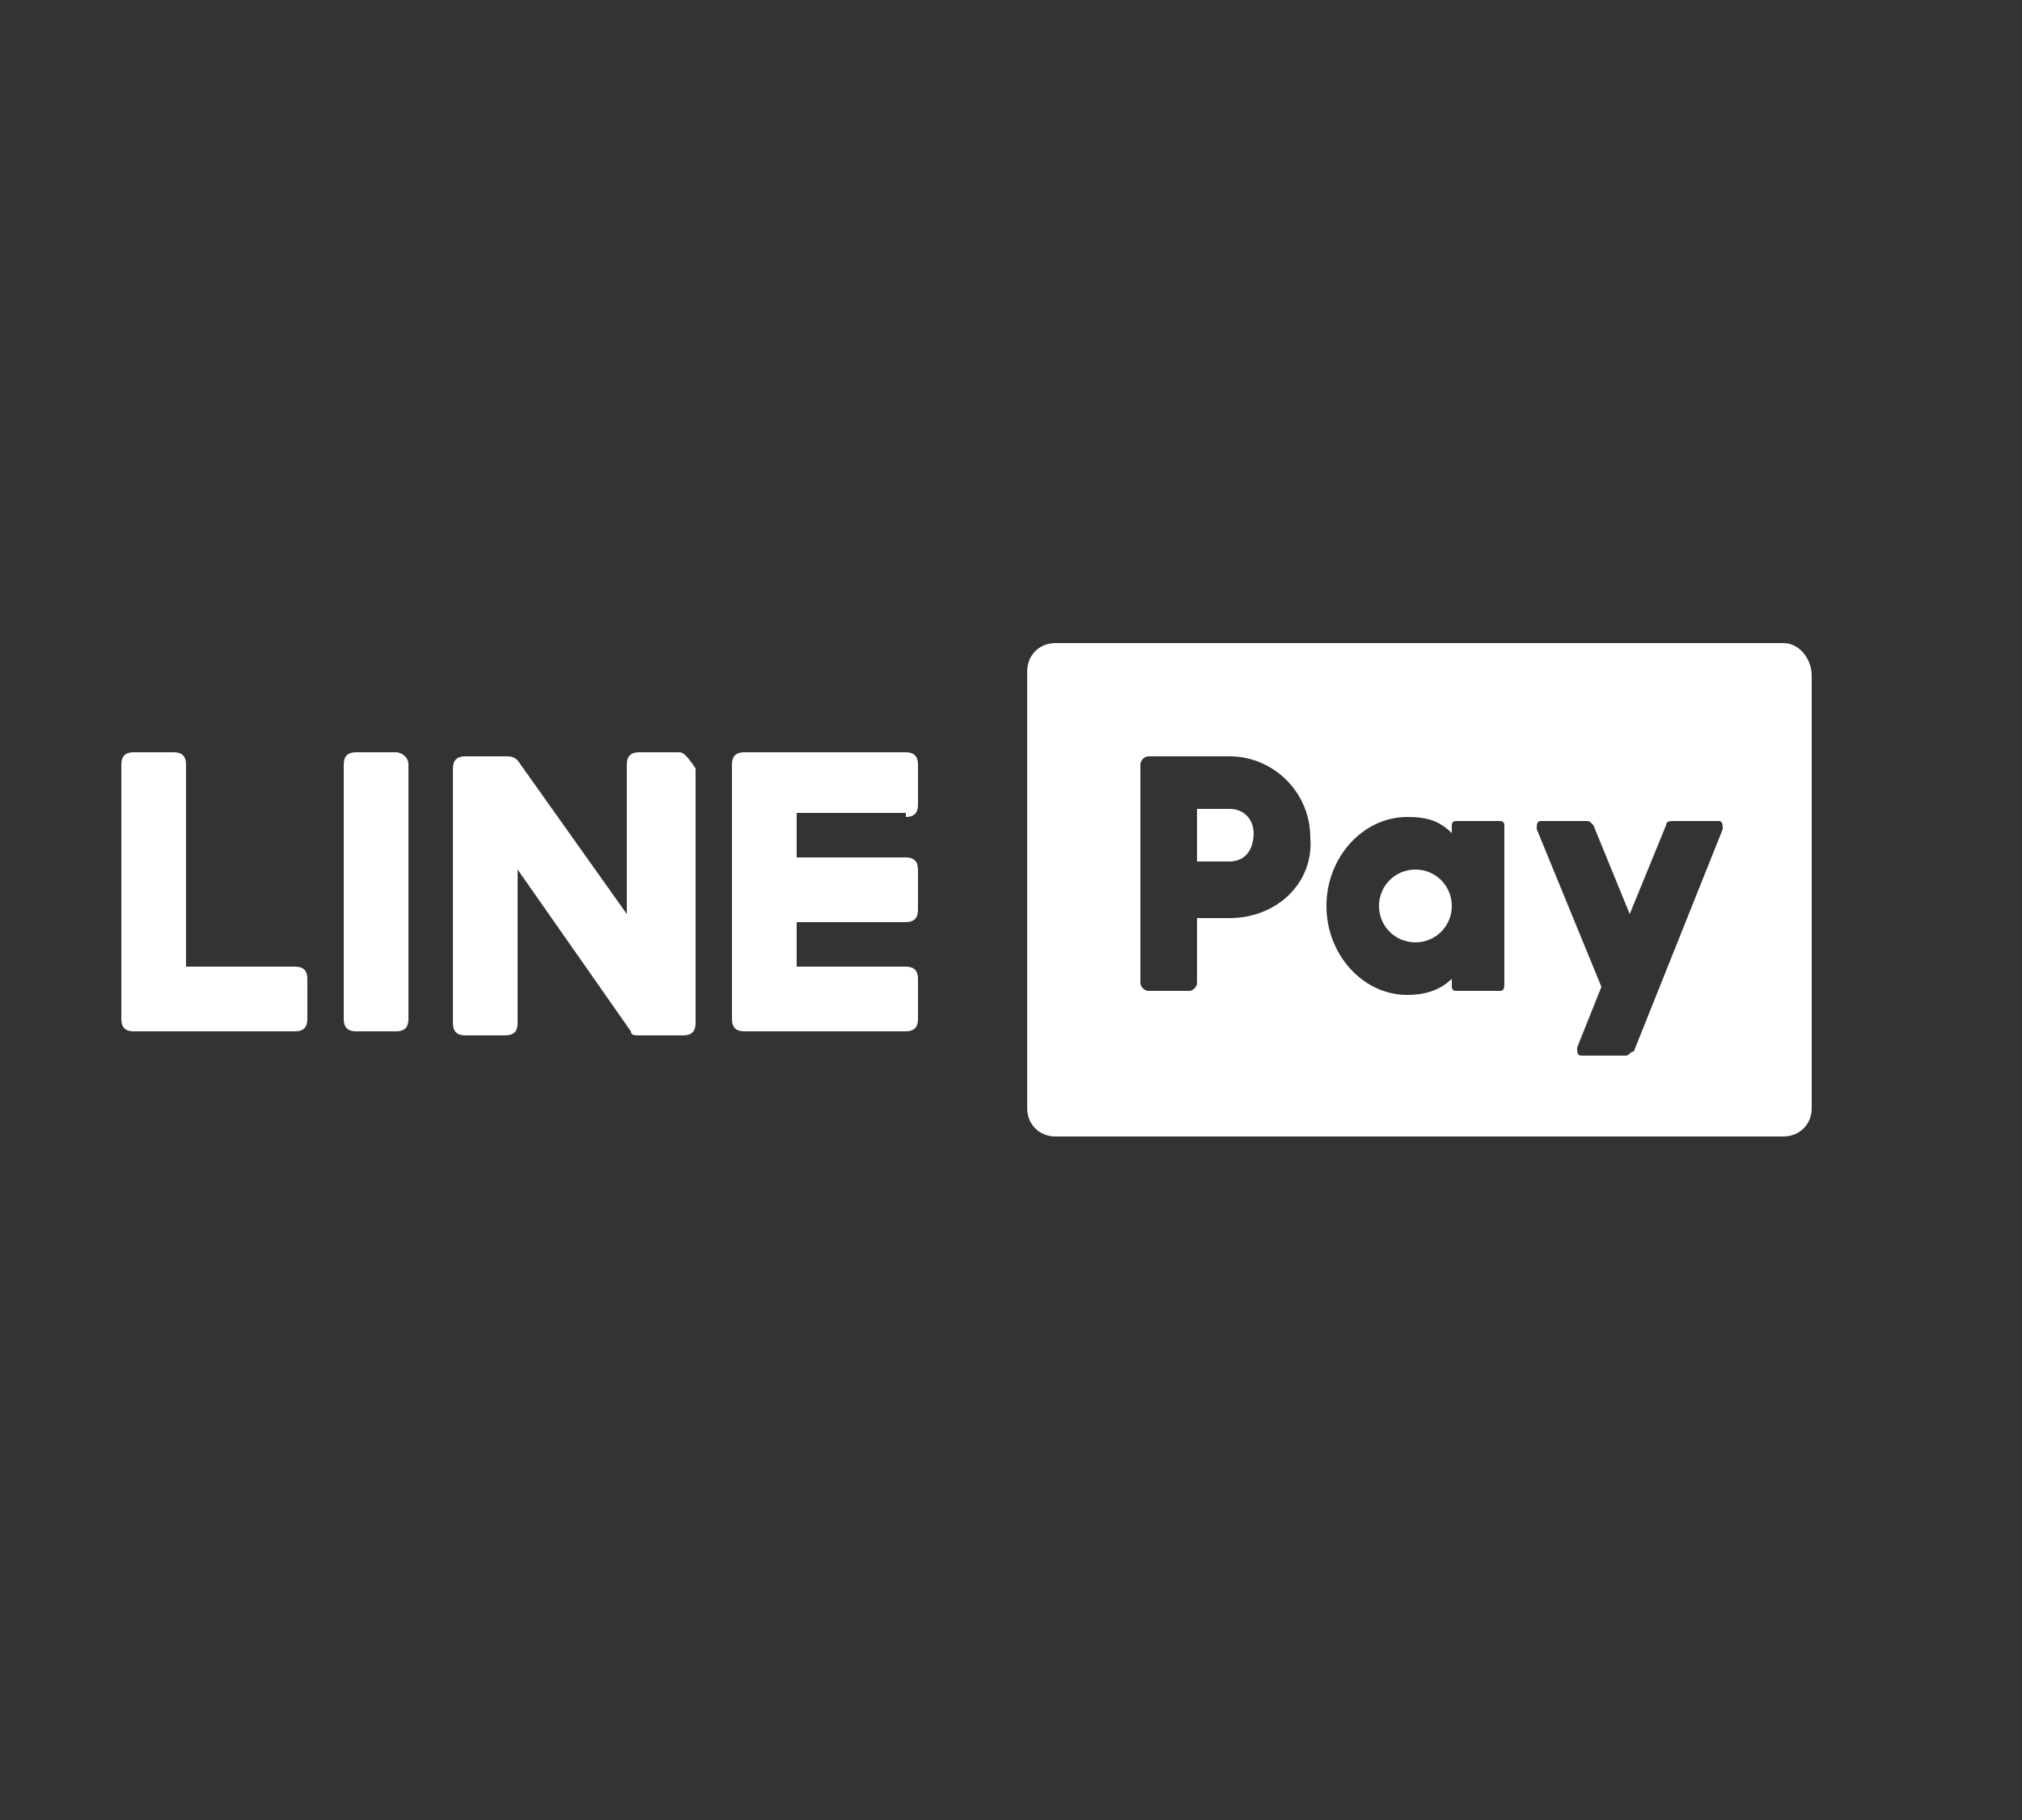 <?xml version="1.0" encoding="utf-8"?>
<!-- Generator: Adobe Illustrator 27.0.1, SVG Export Plug-In . SVG Version: 6.00 Build 0)  -->
<svg version="1.1" id="圖層_1" xmlns="http://www.w3.org/2000/svg" xmlns:xlink="http://www.w3.org/1999/xlink" x="0px" y="0px"
	 viewBox="0 0 50 45" style="enable-background:new 0 0 50 45;" xml:space="preserve">
<rect x="0" y="0" width="50" height="45" fill="#333333" stroke="none"/>
<style type="text/css">
	.st0{fill:#FFFFFF;}
</style>
<g>
	<g>
		<g>
			<path class="st0" d="M9.8,18.6h-1c-0.2,0-0.3,0.1-0.3,0.3v6.3c0,0.2,0.1,0.3,0.3,0.3h1c0.2,0,0.3-0.1,0.3-0.3v-6.3
				C10.1,18.7,9.9,18.6,9.8,18.6z"/>
			<path class="st0" d="M7.3,23.9H4.6v-5c0-0.2-0.1-0.3-0.3-0.3h-1c-0.2,0-0.3,0.1-0.3,0.3v6.3c0,0.2,0.1,0.3,0.3,0.3h4
				c0.2,0,0.3-0.1,0.3-0.3v-1C7.6,24,7.5,23.9,7.3,23.9z"/>
			<path class="st0" d="M22.4,20.2c0.2,0,0.3-0.1,0.3-0.3v-1c0-0.2-0.1-0.3-0.3-0.3h-4c-0.2,0-0.3,0.1-0.3,0.3v6.3
				c0,0.2,0.1,0.3,0.3,0.3h4c0.2,0,0.3-0.1,0.3-0.3v-1c0-0.2-0.1-0.3-0.3-0.3h-2.7v-1.1h2.7c0.2,0,0.3-0.1,0.3-0.3v-1
				c0-0.2-0.1-0.3-0.3-0.3h-2.7v-1.1H22.4z"/>
			<path class="st0" d="M16.8,18.6h-1c-0.2,0-0.3,0.1-0.3,0.3v3.7l-2.7-3.8c-0.1-0.1-0.2-0.1-0.3-0.1c0,0,0,0,0,0h-1
				c-0.2,0-0.3,0.1-0.3,0.3v6.3c0,0.2,0.1,0.3,0.3,0.3h1c0.2,0,0.3-0.1,0.3-0.3v-3.8l2.8,4c0,0,0,0,0,0c0,0.1,0.1,0.1,0.2,0.1
				c0,0,0,0,0.1,0h1c0.2,0,0.3-0.1,0.3-0.3v-6.3C17,18.7,16.9,18.6,16.8,18.6z"/>
		</g>
	</g>
	<g>
		<path class="st0" d="M44.1,15.9h-18c-0.4,0-0.7,0.3-0.7,0.7v10.8c0,0.4,0.3,0.7,0.7,0.7h18c0.4,0,0.7-0.3,0.7-0.7V16.7
			C44.8,16.3,44.5,15.9,44.1,15.9z M30.4,22.7h-0.8v1.6c0,0.1-0.1,0.2-0.2,0.2h-1c-0.1,0-0.2-0.1-0.2-0.2v-5.4
			c0-0.1,0.1-0.2,0.2-0.2h2c1.1,0,2,0.9,2,2C32.5,21.8,31.6,22.7,30.4,22.7z M37.1,24.5H36c-0.1,0-0.1-0.1-0.1-0.1v-0.2
			c-0.3,0.3-0.7,0.4-1.1,0.4c-1.1,0-2-1-2-2.2s0.9-2.2,2-2.2c0.5,0,0.8,0.1,1.1,0.4v-0.2c0-0.1,0.1-0.1,0.1-0.1h1.1
			c0.1,0,0.1,0.1,0.1,0.1v3.9C37.2,24.4,37.2,24.5,37.1,24.5z M40.2,26.1h-1.1c-0.1,0-0.1-0.1-0.1-0.2l0.6-1.5l-1.6-3.9
			c0-0.1,0-0.2,0.1-0.2h1.1c0.1,0,0.1,0,0.2,0.1l0.9,2.2l0.9-2.2c0-0.1,0.1-0.1,0.2-0.1h1.1c0.1,0,0.1,0.1,0.1,0.2L40.4,26
			C40.3,26,40.3,26.1,40.2,26.1z"/>
		<path class="st0" d="M35,21.5c-0.5,0-0.9,0.4-0.9,0.9s0.4,0.9,0.9,0.9c0.5,0,0.9-0.4,0.9-0.9S35.5,21.5,35,21.5z"/>
		<path class="st0" d="M30.4,20h-0.8v1.3h0.8c0.4,0,0.6-0.3,0.6-0.7C31,20.3,30.8,20,30.4,20z"/>
	</g>
</g>
</svg>
